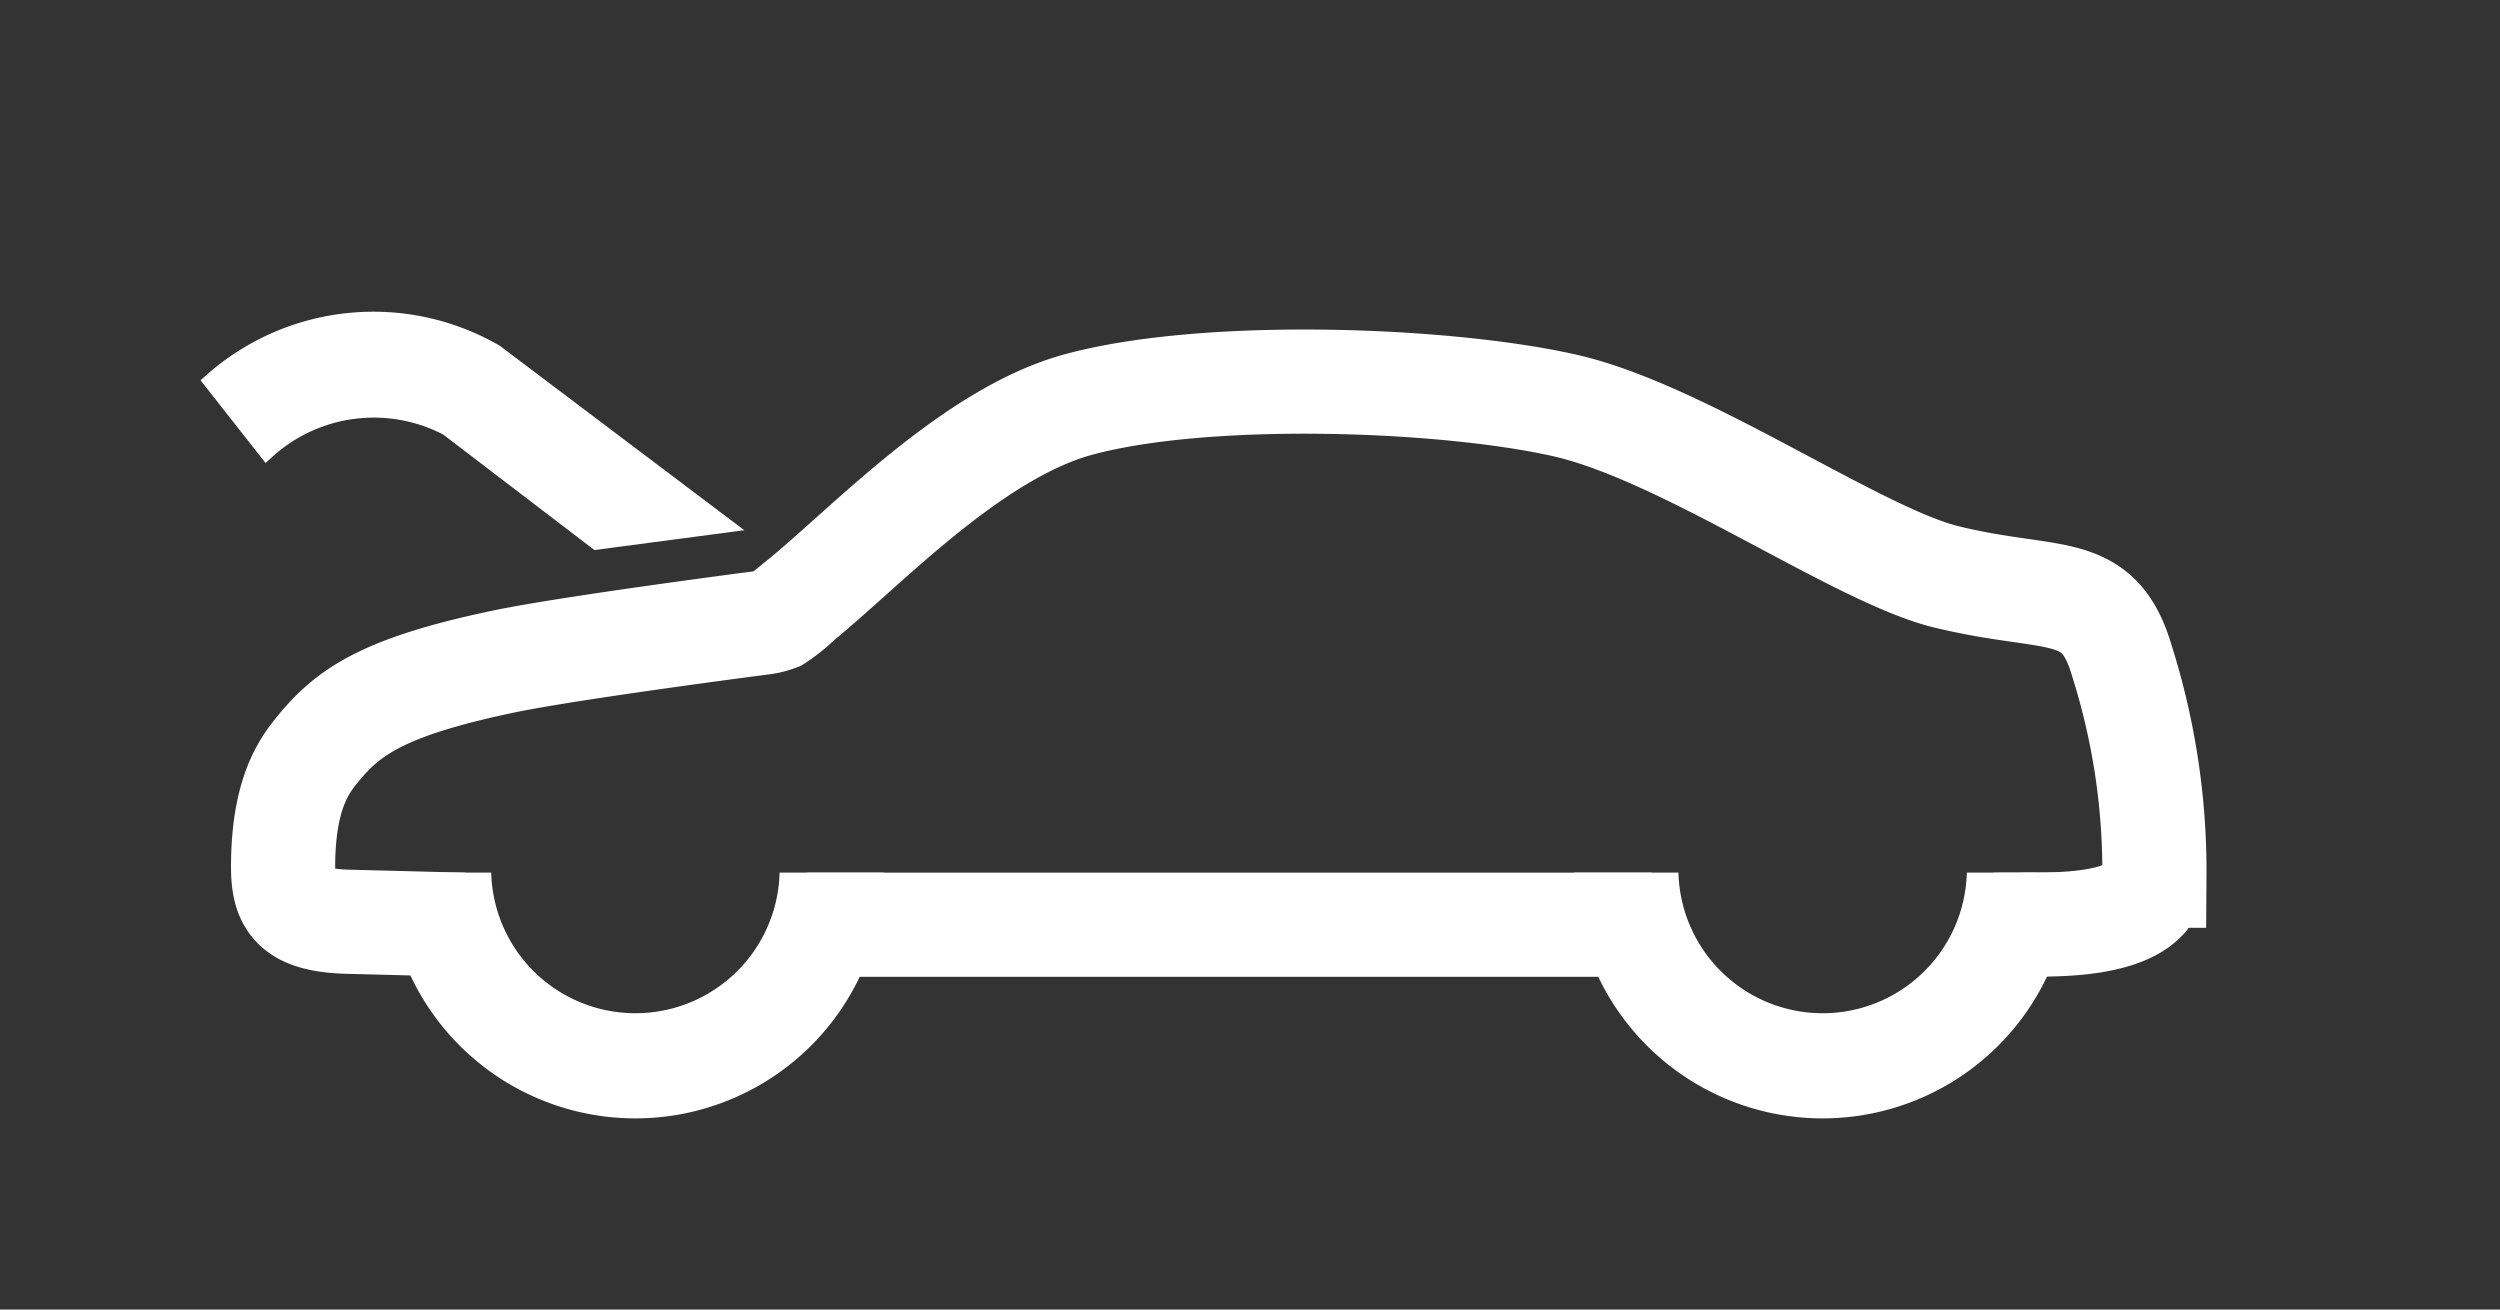 <svg xmlns="http://www.w3.org/2000/svg" viewBox="0 0 84 44"><rect x="0" y="0" width="84" height="44" fill="#333333" stroke="none"/><defs><style>.cls-1,.cls-3{fill:#fff;}.cls-1,.cls-2{stroke:#fff;}.cls-1{stroke-width:0.5px;fill-rule:evenodd;}.cls-2{fill:none;stroke-width:3.5px;}</style></defs><g id="E32A_Motorhaube"><g id="Version_6"><path class="cls-1" d="M15.022,14.386l5.02,3.834,4.329-.572-7.716-5.822a8.208,8.208,0,0,0-9.575.982l1.873,2.383A5.321,5.321,0,0,1,15.022,14.386Z"/><path class="cls-2" d="M67,31.071l.936-.003c.201-.052,4.427.305,4.452-1.643a23.383,23.383,0,0,0-1.096-7.232c-.787-2.676-2.31-1.936-5.89-2.809-2.986-.727-8.807-4.847-12.808-5.757-4.031-.916-12.038-1.204-16.344-.039-3.603.975-7.188,4.831-9.375,6.601a4.956,4.956,0,0,1-.76.613,2.119,2.119,0,0,1-.47.117s-6.495.84-8.744,1.313c-4.042.85-5.208,1.694-6.229,2.943-.447.547-1.162,1.49-1.16,3.969.001,1.183.372,1.764,2.123,1.825l3.969.102"/><line class="cls-2" x1="27.105" y1="31.071" x2="55.5" y2="31.071"/><path class="cls-3" d="M26.194,29.319a4.846,4.846,0,0,1-9.689,0H13a8.35,8.35,0,0,0,16.699,0Z"/><path class="cls-3" d="M66.085,29.319a4.846,4.846,0,0,1-9.689,0H52.89a8.35,8.35,0,0,0,16.699,0Z"/></g></g></svg>